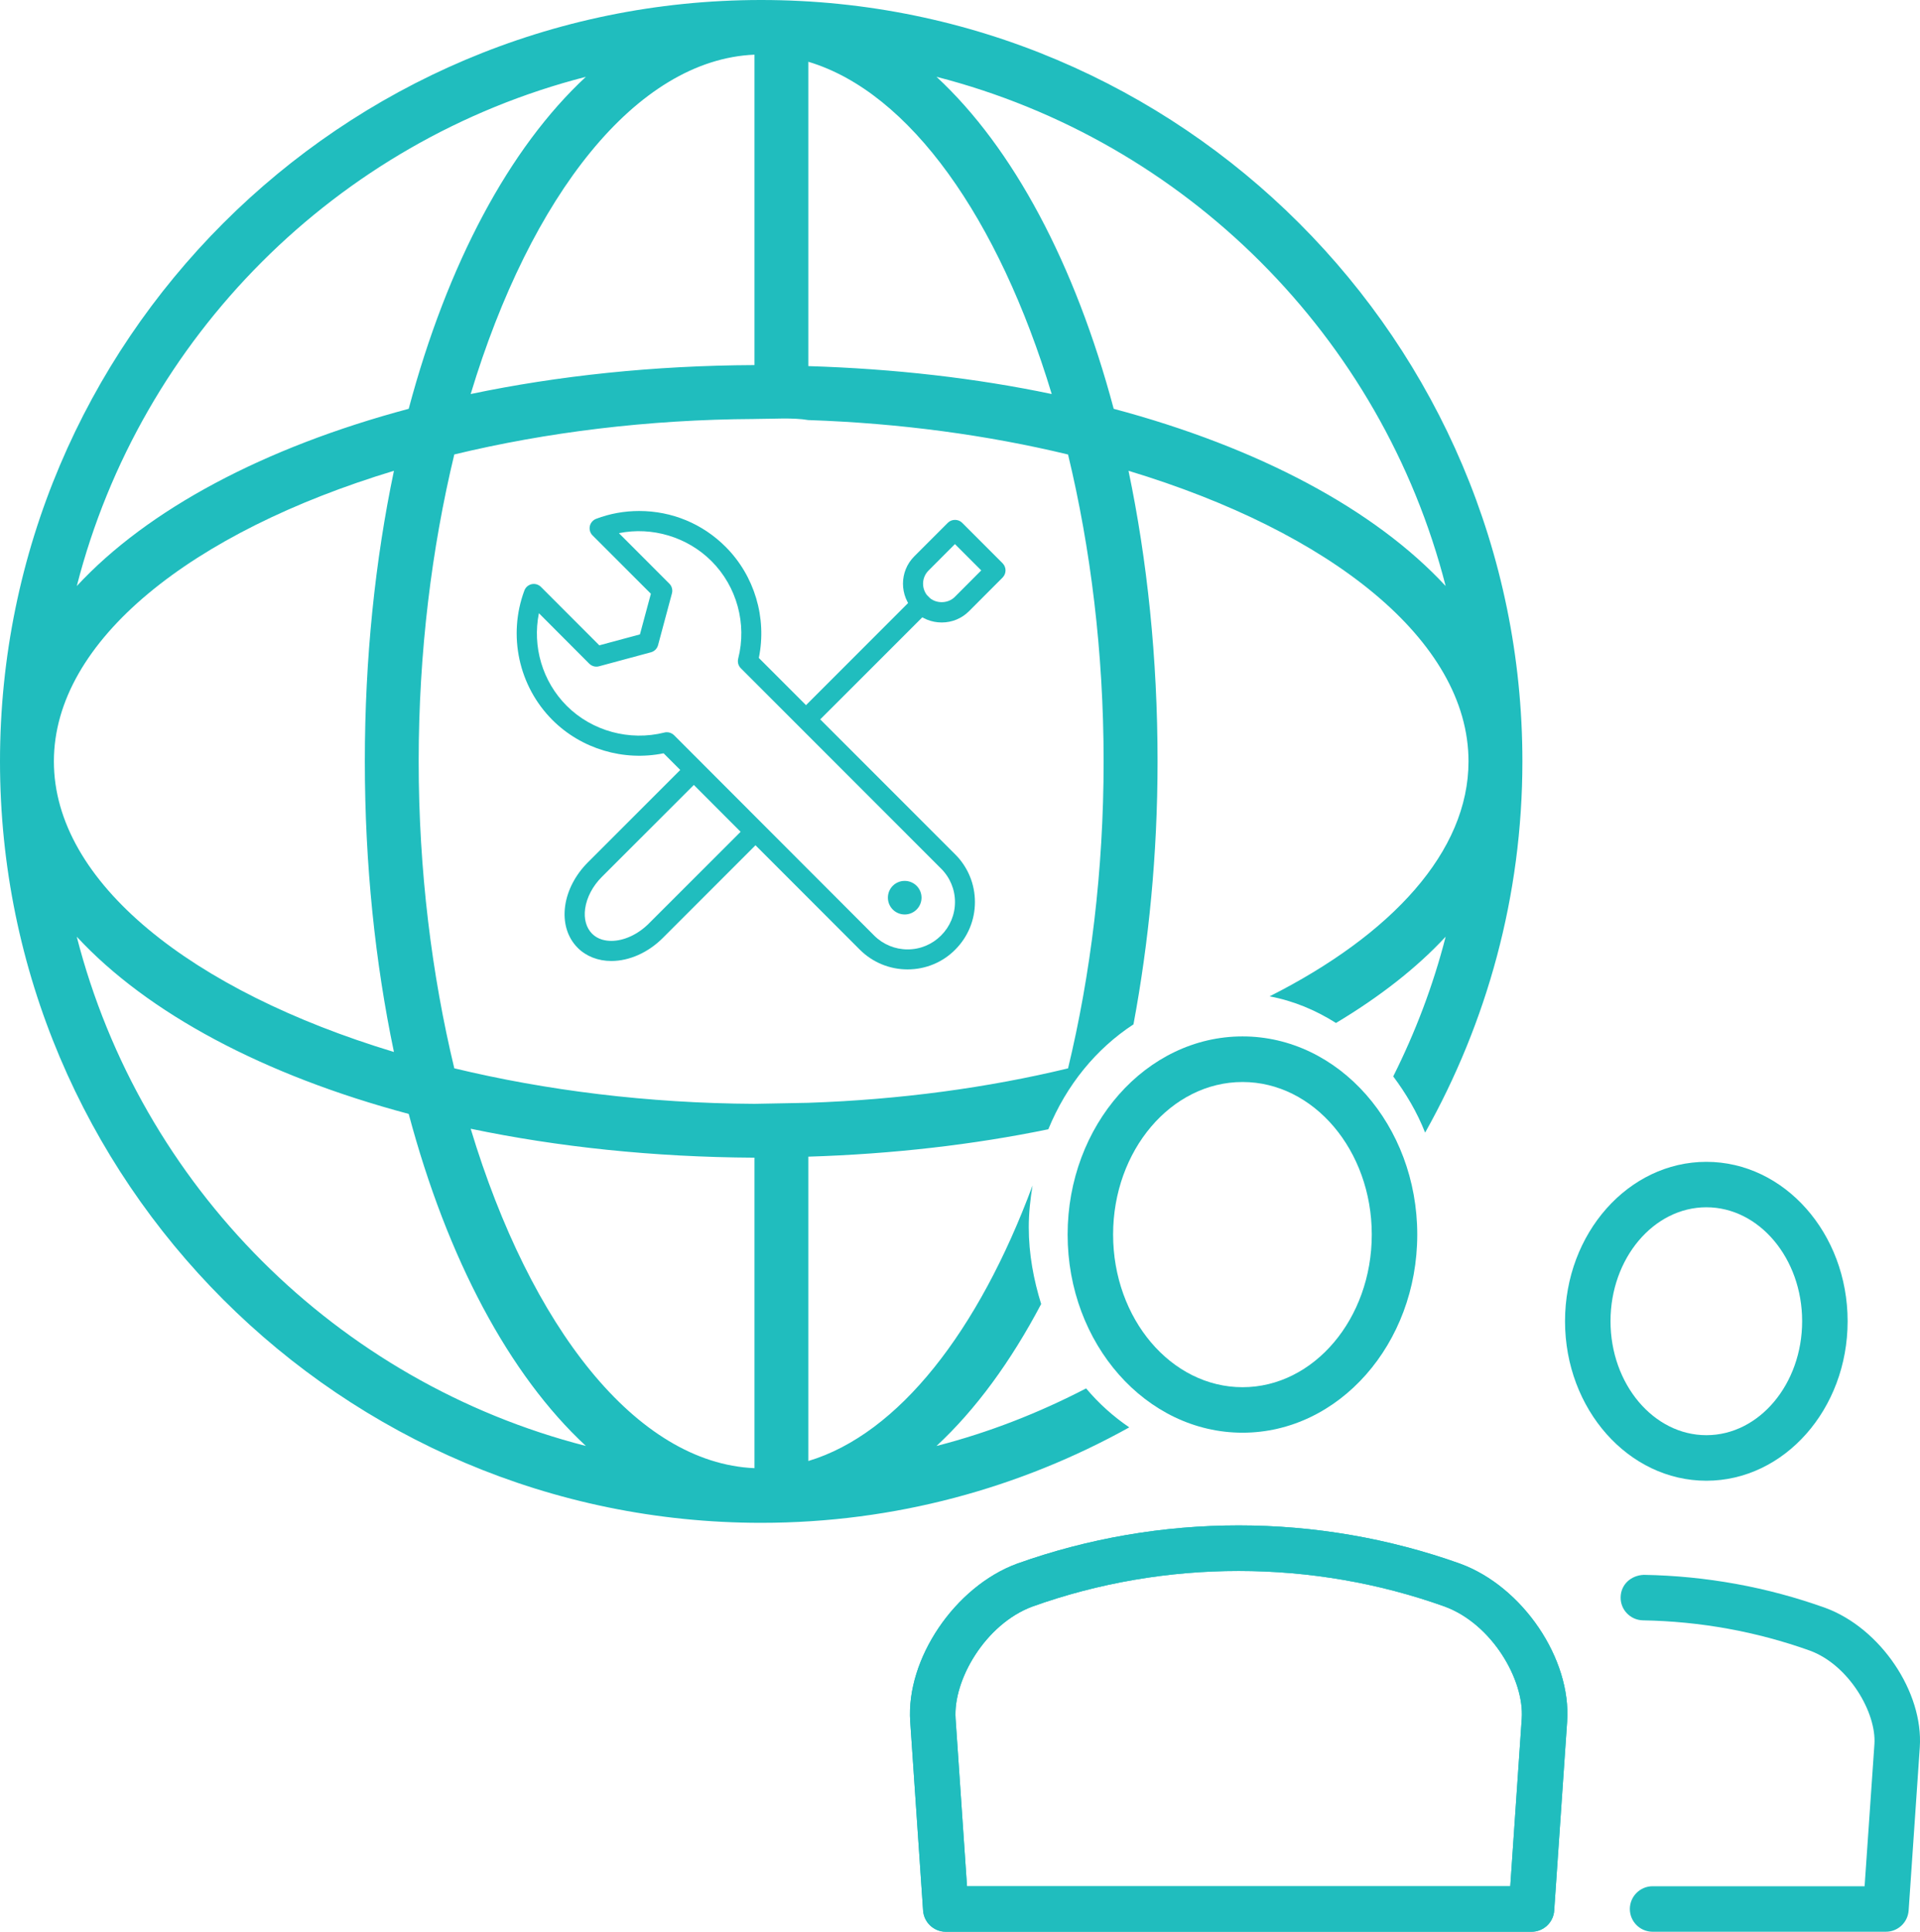 <?xml version="1.0" encoding="utf-8"?>
<!-- Generator: Adobe Illustrator 16.0.5, SVG Export Plug-In . SVG Version: 6.00 Build 0)  -->
<!DOCTYPE svg PUBLIC "-//W3C//DTD SVG 1.0//EN" "http://www.w3.org/TR/2001/REC-SVG-20010904/DTD/svg10.dtd">
<svg version="1.0" id="Layer_1" xmlns="http://www.w3.org/2000/svg" xmlns:xlink="http://www.w3.org/1999/xlink" x="0px" y="0px"
	 viewBox="0 0 35.628 35.837" enable-background="new 0 0 35.628 35.837" xml:space="preserve">
<g>
	<g>
		<path fill="#20BDBE" d="M23.057,26.579c-1.789,0-3.246-1.648-3.246-3.676c0-2.025,1.457-3.676,3.246-3.676
			c1.787,0,3.242,1.651,3.242,3.676C26.299,24.931,24.844,26.579,23.057,26.579L23.057,26.579z M23.057,20.073
			c-1.324,0-2.402,1.27-2.402,2.83c0,1.562,1.078,2.832,2.402,2.832c1.322,0,2.398-1.27,2.398-2.832
			C25.455,21.343,24.379,20.073,23.057,20.073L23.057,20.073z"/>
	</g>
	<g>
		<path fill="#20BDBE" d="M28.42,35.837H17.55c-0.221,0-0.405-0.172-0.421-0.393l-0.239-3.508c-0.078-1.16,0.829-2.5,1.979-2.926
			c2.654-0.949,5.582-0.947,8.229,0c1.158,0.426,2.064,1.766,1.982,2.93l-0.24,3.504C28.826,35.665,28.641,35.837,28.42,35.837
			L28.42,35.837z M17.944,34.993h10.081l0.213-3.111c0.049-0.717-0.551-1.754-1.43-2.078c-2.455-0.879-5.188-0.881-7.65,0
			c-0.873,0.324-1.474,1.363-1.426,2.078L17.944,34.993L17.944,34.993z"/>
	</g>
	<g>
		<path fill="#20BDBE" d="M28.42,35.837H17.55c-0.221,0-0.405-0.172-0.421-0.393l-0.239-3.508c-0.078-1.16,0.829-2.5,1.979-2.926
			c2.654-0.949,5.582-0.947,8.229,0c1.158,0.426,2.064,1.766,1.982,2.93l-0.24,3.504C28.826,35.665,28.641,35.837,28.42,35.837
			L28.42,35.837z M17.944,34.993h10.081l0.213-3.111c0.049-0.717-0.551-1.754-1.43-2.078c-2.455-0.879-5.188-0.881-7.65,0
			c-0.873,0.324-1.474,1.363-1.426,2.078L17.944,34.993L17.944,34.993z"/>
	</g>
	<g>
		<path fill="#20BDBE" d="M34.994,35.837h-4.328c-0.232,0-0.422-0.188-0.422-0.422c0-0.232,0.189-0.422,0.422-0.422H34.6
			l0.182-2.633c0.041-0.586-0.475-1.473-1.197-1.738c-0.992-0.355-2.035-0.543-3.098-0.562c-0.232-0.004-0.42-0.197-0.414-0.43
			c0.004-0.232,0.188-0.404,0.43-0.414c1.154,0.02,2.287,0.225,3.369,0.613c1.023,0.377,1.822,1.561,1.752,2.588l-0.207,3.027
			C35.4,35.667,35.217,35.837,34.994,35.837L34.994,35.837z"/>
	</g>
	<g>
		<path fill="#20BDBE" d="M31.664,27.47c-1.447,0-2.623-1.328-2.623-2.959s1.176-2.957,2.623-2.957c1.445,0,2.621,1.326,2.621,2.957
			S33.109,27.47,31.664,27.47L31.664,27.47z M31.664,22.397c-0.98,0-1.779,0.949-1.779,2.113c0,1.166,0.799,2.115,1.779,2.115
			s1.777-0.949,1.777-2.115C33.441,23.347,32.645,22.397,31.664,22.397L31.664,22.397z"/>
	</g>
</g>
<g>
	<path fill="#20BDBE" d="M14.125,0C6.336,0,0,6.336,0,14.125c0,7.788,6.336,14.126,14.125,14.126c2.477,0,4.805-0.646,6.83-1.771
		c-0.295-0.201-0.564-0.441-0.801-0.723c-0.873,0.453-1.801,0.818-2.776,1.068c0.725-0.672,1.378-1.564,1.942-2.633
		c-0.139-0.449-0.23-0.924-0.23-1.426c0-0.264,0.029-0.521,0.07-0.773c-1.001,2.699-2.485,4.609-4.16,5.111v-5.646
		c1.574-0.049,3.069-0.223,4.453-0.508c0.336-0.822,0.891-1.497,1.58-1.946c0.283-1.517,0.447-3.152,0.447-4.879
		c0-1.92-0.193-3.736-0.539-5.391c3.748,1.133,6.309,3.146,6.309,5.391c0,1.671-1.42,3.212-3.691,4.359
		c0.443,0.083,0.854,0.255,1.232,0.494c0.803-0.481,1.494-1.017,2.035-1.601c-0.232,0.906-0.562,1.773-0.973,2.592
		c0.236,0.316,0.441,0.66,0.592,1.043c1.145-2.04,1.805-4.387,1.805-6.888C28.25,6.336,21.914,0,14.125,0z M15,1.146
		c1.887,0.565,3.532,2.911,4.516,6.164C18.116,7.016,16.597,6.841,15,6.792V1.146z M14,1.014v5.759
		c-1.874,0.008-3.648,0.198-5.266,0.537C9.846,3.632,11.806,1.107,14,1.014z M10.872,1.425c-1.419,1.316-2.571,3.47-3.288,6.159
		c-2.689,0.717-4.843,1.869-6.159,3.288C2.61,6.249,6.249,2.61,10.872,1.425z M7.31,8.734c-0.347,1.655-0.54,3.471-0.54,5.391
		c0,1.92,0.193,3.736,0.54,5.391C3.561,18.382,1,16.37,1,14.125S3.562,9.868,7.31,8.734z M1.424,17.377
		c1.316,1.42,3.47,2.571,6.16,3.288c0.717,2.689,1.868,4.844,3.288,6.16C6.249,25.64,2.61,22.001,1.424,17.377z M14,27.237
		c-2.195-0.094-4.154-2.619-5.266-6.297c1.618,0.338,3.393,0.527,5.266,0.537V27.237z M14,20.478c-1.982-0.01-3.871-0.25-5.57-0.659
		c-0.417-1.735-0.661-3.666-0.661-5.694c0-2.028,0.243-3.959,0.661-5.694c1.699-0.41,3.587-0.648,5.569-0.658l0,0
		c0.042-0.001,0-0.001,0.042-0.001c0.3,0,0.671-0.028,0.958,0.021l0,0c1.709,0.058,3.337,0.281,4.82,0.639
		c0.418,1.735,0.66,3.666,0.66,5.694c0,2.028-0.242,3.959-0.66,5.694c-1.483,0.358-3.111,0.581-4.82,0.639 M20.666,7.584
		c-0.717-2.689-1.867-4.843-3.288-6.159c4.624,1.186,8.263,4.824,9.448,9.447C25.51,9.452,23.355,8.301,20.666,7.584z"/>
</g>
<g>
	<g>
		<g>
			<path fill="#20BDBE" d="M11.343,17.828c-0.244,0-0.466-0.087-0.622-0.243c-0.194-0.194-0.276-0.471-0.234-0.779
				c0.041-0.289,0.19-0.575,0.419-0.805l1.836-1.836c0.072-0.072,0.191-0.072,0.264,0l1.132,1.133
				c0.037,0.035,0.056,0.082,0.056,0.132s-0.019,0.097-0.056,0.132l-1.835,1.835C12.03,17.671,11.68,17.828,11.343,17.828
				L11.343,17.828z M12.875,14.562l-1.704,1.703c-0.173,0.172-0.283,0.383-0.313,0.592c-0.026,0.19,0.02,0.354,0.128,0.464
				c0.111,0.112,0.257,0.134,0.358,0.134c0.234,0,0.494-0.12,0.694-0.32l1.705-1.704L12.875,14.562L12.875,14.562z"/>
		</g>
		<g>
			<path fill="#20BDBE" d="M17.475,11.548c-0.193,0-0.373-0.074-0.509-0.21c-0.28-0.282-0.28-0.738,0-1.017l0.623-0.623
				c0.069-0.07,0.194-0.072,0.264,0l0.752,0.752c0.072,0.074,0.072,0.19,0,0.264l-0.623,0.624
				C17.846,11.474,17.667,11.548,17.475,11.548L17.475,11.548z M17.72,10.094l-0.49,0.491c-0.135,0.134-0.135,0.354,0,0.488
				c0.13,0.131,0.359,0.131,0.488,0l0.49-0.491L17.72,10.094L17.72,10.094z"/>
		</g>
		<g>
			<path fill="#20BDBE" d="M15.043,13.445c-0.047,0-0.095-0.017-0.131-0.055c-0.073-0.072-0.073-0.19,0-0.264l2.054-2.054
				c0.072-0.072,0.191-0.072,0.264,0c0.073,0.072,0.073,0.191,0,0.265l-2.054,2.053C15.14,13.429,15.092,13.445,15.043,13.445
				L15.043,13.445z"/>
		</g>
	</g>
	<g>
		<path fill="#20BDBE" d="M16.841,17.984L16.841,17.984c-0.334,0-0.648-0.13-0.884-0.364l-3.643-3.645
			c-0.745,0.151-1.525-0.081-2.062-0.617c-0.627-0.627-0.832-1.57-0.521-2.404c0.022-0.059,0.073-0.103,0.136-0.117
			c0.062-0.013,0.127,0.007,0.171,0.051l1.083,1.084l0.754-0.203l0.203-0.754l-1.083-1.083c-0.045-0.045-0.063-0.11-0.05-0.171
			c0.013-0.062,0.058-0.113,0.117-0.136c0.256-0.097,0.524-0.145,0.799-0.145c0.606,0,1.176,0.236,1.604,0.665
			c0.536,0.536,0.769,1.317,0.616,2.061l3.643,3.643c0.237,0.236,0.367,0.552,0.367,0.885c0,0.335-0.13,0.648-0.367,0.885
			C17.491,17.854,17.174,17.984,16.841,17.984L16.841,17.984z M12.374,13.584c0.049,0,0.096,0.019,0.133,0.054l3.715,3.719
			c0.165,0.164,0.386,0.256,0.62,0.256l0,0c0.235,0,0.455-0.092,0.621-0.258s0.258-0.386,0.258-0.621
			c0-0.233-0.092-0.455-0.258-0.62l-3.715-3.716c-0.048-0.047-0.066-0.115-0.05-0.179c0.165-0.647-0.025-1.34-0.496-1.81
			c-0.447-0.447-1.102-0.643-1.717-0.518l0.935,0.936c0.047,0.047,0.066,0.115,0.049,0.18l-0.258,0.962
			c-0.018,0.065-0.068,0.115-0.132,0.132l-0.964,0.26c-0.064,0.018-0.133-0.002-0.181-0.049L10,11.376
			c-0.124,0.617,0.064,1.266,0.517,1.719c0.47,0.469,1.167,0.657,1.811,0.495C12.343,13.586,12.358,13.584,12.374,13.584
			L12.374,13.584z"/>
	</g>
	<path fill="#20BDBE" d="M16.788,16.342c-0.173,0-0.312,0.138-0.312,0.311s0.139,0.312,0.312,0.312c0.172,0,0.312-0.139,0.312-0.312
		S16.959,16.342,16.788,16.342L16.788,16.342z"/>
</g>
</svg>
